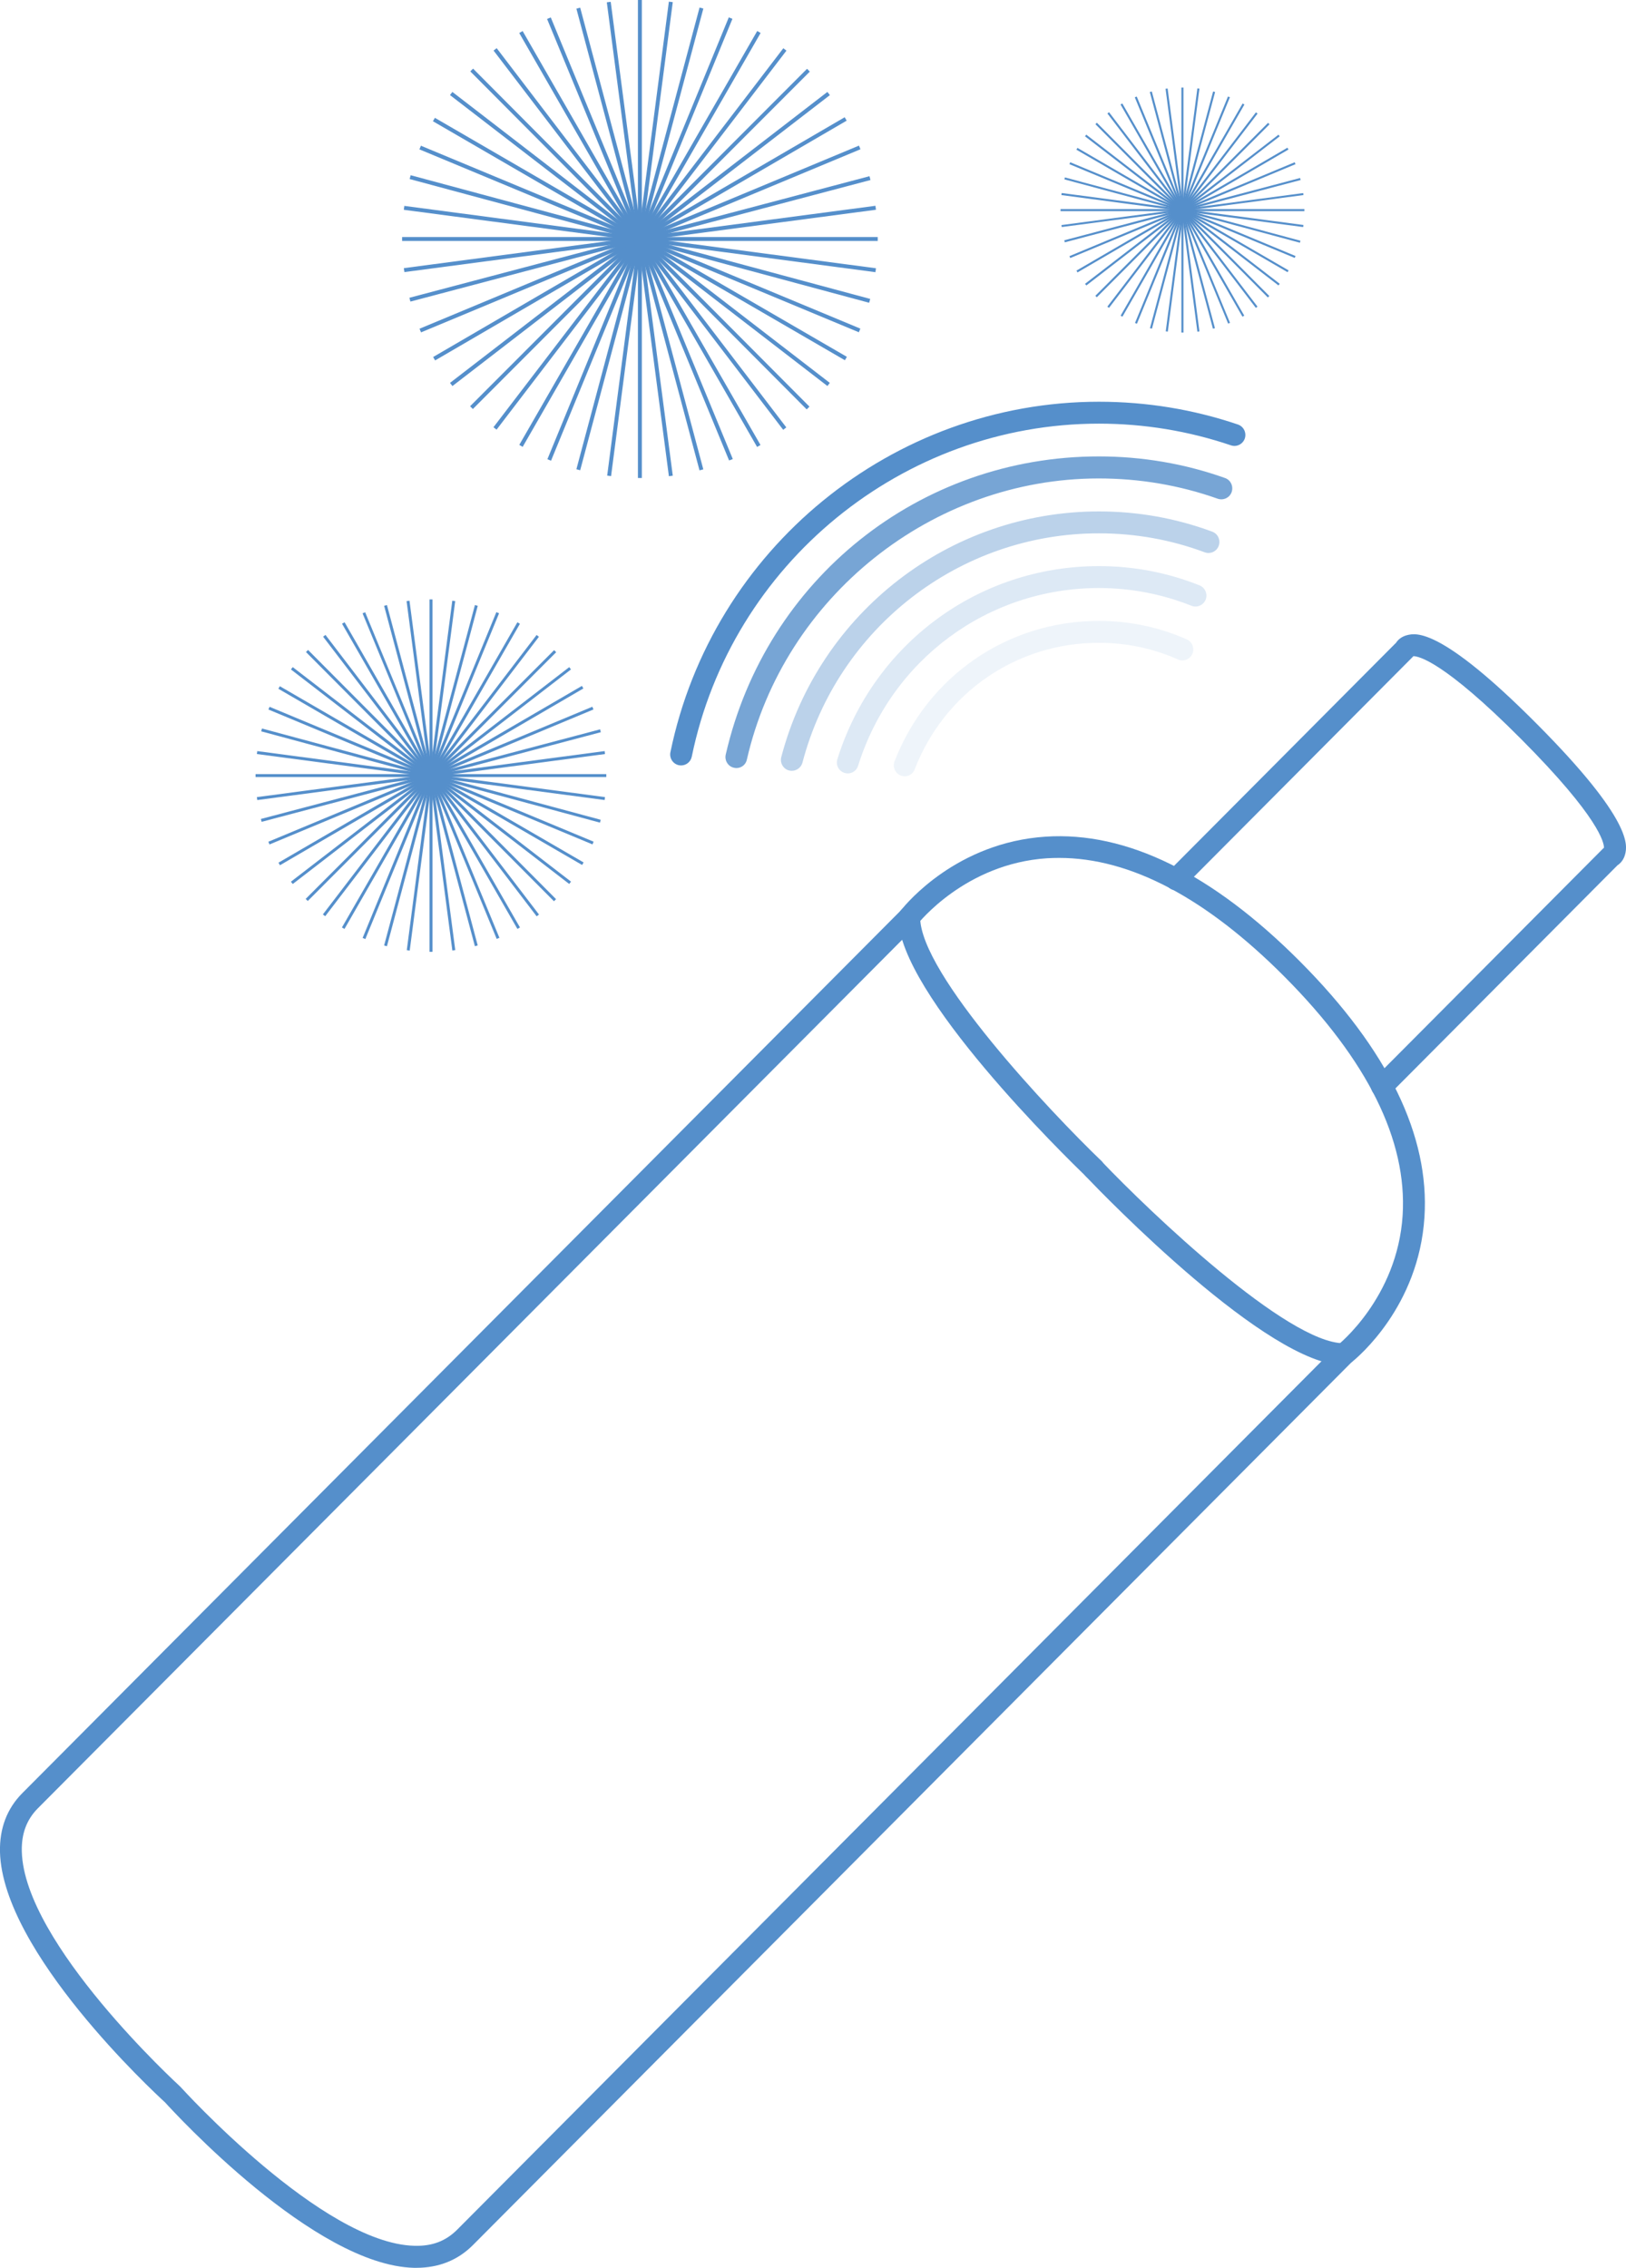 <svg width="175" height="244" viewBox="0 0 175 244" fill="none" xmlns="http://www.w3.org/2000/svg">
<g clip-path="url(#clip0_507_1627)">
<path d="M44.814 244C44.72 244 44.627 244 44.544 244C33.828 243.729 18.827 227.364 17.747 226.185C16.573 225.112 0.281 210.032 -0.001 199.268C-0.06 196.721 0.75 194.575 2.429 192.901L96.977 97.93C97.588 97.152 103.022 90.644 112.53 90.019C121.251 89.441 130.466 93.969 139.926 103.46C149.375 112.951 153.883 122.218 153.307 130.978C152.685 140.54 146.206 145.987 145.431 146.6L50.883 241.571C49.275 243.175 47.232 244 44.814 244ZM114.009 92.306C113.575 92.306 113.152 92.318 112.718 92.341C103.879 92.907 98.832 99.345 98.773 99.404C98.738 99.439 98.715 99.486 98.679 99.522L4.084 194.551C2.863 195.778 2.3 197.299 2.347 199.197C2.593 209.112 19.191 224.31 19.355 224.463C19.378 224.487 19.413 224.522 19.437 224.546C19.59 224.711 34.708 241.383 44.591 241.63C46.528 241.689 47.995 241.111 49.216 239.885L143.812 144.867C143.847 144.832 143.882 144.796 143.929 144.761C143.999 144.714 150.396 139.644 150.96 130.754C151.465 122.713 147.192 114.083 138.26 105.099C129.808 96.61 121.65 92.306 114.009 92.306Z" fill="#558FCB"/>
<path d="M148.732 118.044C148.427 118.044 148.134 117.926 147.899 117.702C147.441 117.242 147.441 116.5 147.899 116.04L172.537 91.292C172.572 91.257 172.595 91.233 172.631 91.21C172.631 90.691 172.161 88.002 163.733 79.537C155.364 71.131 152.665 70.6 152.125 70.6H152.113C152.089 70.635 152.054 70.659 152.031 70.694L127.393 95.442C126.935 95.902 126.196 95.902 125.738 95.442C125.28 94.982 125.28 94.24 125.738 93.78L150.258 69.15C150.481 68.796 150.892 68.466 151.491 68.325C152.383 68.124 155.059 67.487 165.4 77.886C175.741 88.274 175.119 90.974 174.92 91.858C174.779 92.459 174.438 92.872 174.086 93.096L149.566 117.726C149.343 117.926 149.038 118.044 148.732 118.044Z" fill="#558FCB"/>
<path d="M117.718 126.934C117.424 126.934 117.131 126.828 116.908 126.604C114.842 124.612 96.684 106.914 96.684 98.697C96.684 98.048 97.212 97.518 97.857 97.518C98.503 97.518 99.031 98.048 99.031 98.697C99.031 104.804 113.105 119.683 118.528 124.895C118.997 125.343 119.009 126.085 118.563 126.557C118.34 126.805 118.023 126.934 117.718 126.934Z" fill="#558FCB"/>
<path d="M144.645 146.884C136.463 146.884 118.845 128.644 116.861 126.569C116.415 126.097 116.427 125.355 116.896 124.907C117.366 124.458 118.105 124.47 118.551 124.942C123.74 130.389 138.553 144.526 144.633 144.526C145.279 144.526 145.807 145.056 145.807 145.705C145.807 146.353 145.302 146.884 144.645 146.884Z" fill="#558FCB"/>
<path d="M73.303 82.355C73.221 82.355 73.15 82.343 73.068 82.332C72.434 82.202 72.023 81.577 72.153 80.94C76.648 59.081 96.039 43.223 118.271 43.223C123.4 43.223 128.436 44.048 133.237 45.675C133.847 45.888 134.176 46.548 133.976 47.173C133.765 47.786 133.096 48.128 132.485 47.916C127.919 46.371 123.142 45.581 118.271 45.581C97.143 45.581 78.714 60.649 74.453 81.412C74.336 81.978 73.843 82.355 73.303 82.355Z" fill="#558FCB"/>
<g opacity="0.8">
<path d="M79.257 82.638C79.175 82.638 79.081 82.627 78.987 82.603C78.353 82.462 77.966 81.825 78.107 81.188C82.438 62.3 98.954 49.107 118.262 49.107C122.922 49.107 127.5 49.885 131.843 51.43C132.453 51.642 132.77 52.314 132.559 52.939C132.348 53.552 131.667 53.87 131.057 53.658C126.96 52.208 122.652 51.477 118.251 51.477C100.327 51.477 84.398 64.198 80.384 81.719C80.278 82.273 79.785 82.638 79.257 82.638Z" fill="#558FCB"/>
</g>
<g opacity="0.4">
<path d="M85.224 82.933C85.13 82.933 85.025 82.921 84.919 82.898C84.297 82.733 83.921 82.084 84.085 81.459C88.17 65.896 102.232 55.025 118.266 55.025C122.468 55.025 126.577 55.756 130.474 57.207C131.084 57.431 131.389 58.114 131.166 58.727C130.943 59.341 130.262 59.647 129.652 59.423C126.025 58.067 122.187 57.383 118.266 57.383C103.3 57.383 90.177 67.535 86.363 82.061C86.222 82.579 85.74 82.933 85.224 82.933Z" fill="#558FCB"/>
</g>
<g opacity="0.2">
<path d="M91.239 83.216C91.121 83.216 91.004 83.192 90.886 83.157C90.264 82.957 89.924 82.296 90.124 81.683C94.009 69.256 105.324 60.909 118.271 60.909C122.015 60.909 125.654 61.604 129.105 62.984C129.704 63.22 129.997 63.915 129.762 64.516C129.516 65.118 128.835 65.413 128.236 65.177C125.067 63.915 121.71 63.267 118.271 63.267C106.345 63.267 95.934 70.954 92.354 82.391C92.201 82.898 91.732 83.216 91.239 83.216Z" fill="#558FCB"/>
</g>
<g opacity="0.1">
<path d="M97.366 83.523C97.225 83.523 97.085 83.499 96.944 83.44C96.345 83.204 96.04 82.521 96.275 81.919C99.831 72.735 108.459 66.804 118.271 66.804C121.57 66.804 124.751 67.476 127.732 68.797C128.319 69.056 128.589 69.752 128.331 70.353C128.073 70.943 127.38 71.226 126.781 70.954C124.105 69.764 121.241 69.162 118.26 69.162C109.421 69.162 101.651 74.503 98.446 82.768C98.282 83.24 97.836 83.523 97.366 83.523Z" fill="#558FCB"/>
</g>
<path d="M65.253 83.287H27.504V83.605H65.253V83.287Z" fill="#558FCB"/>
<path d="M46.544 64.493H46.227V102.41H46.544V64.493Z" fill="#558FCB"/>
<path d="M59.636 69.949L32.898 96.715L33.122 96.94L59.86 70.174L59.636 69.949Z" fill="#558FCB"/>
<path d="M33.154 69.93L32.93 70.155L59.622 96.967L59.846 96.742L33.154 69.93Z" fill="#558FCB"/>
<path d="M64.585 78.473L28.078 88.115L28.159 88.423L64.666 78.781L64.585 78.473Z" fill="#558FCB"/>
<path d="M41.646 65.097L41.34 65.179L51.109 101.804L51.415 101.721L41.646 65.097Z" fill="#558FCB"/>
<path d="M55.683 66.955L36.801 99.788L37.075 99.947L55.957 67.115L55.683 66.955Z" fill="#558FCB"/>
<path d="M30.119 73.833L29.961 74.108L62.652 93.067L62.81 92.791L30.119 73.833Z" fill="#558FCB"/>
<path d="M62.629 73.798L29.973 92.817L30.132 93.093L62.788 74.073L62.629 73.798Z" fill="#558FCB"/>
<path d="M37.087 66.95L36.812 67.109L55.687 99.945L55.962 99.786L37.087 66.95Z" fill="#558FCB"/>
<path d="M51.113 65.102L41.34 101.726L41.646 101.808L51.419 65.184L51.113 65.102Z" fill="#558FCB"/>
<path d="M28.113 78.688L64.571 88.51L64.653 88.203L28.195 78.382L28.113 78.688Z" fill="#558FCB"/>
<path d="M27.645 85.763L27.692 86.081L65.112 81.129L65.077 80.811L27.645 85.763Z" fill="#558FCB"/>
<path d="M44.072 64.633L43.758 64.674L48.684 102.266L48.998 102.224L44.072 64.633Z" fill="#558FCB"/>
<path d="M57.751 68.32L34.75 98.385L35.001 98.579L58.002 68.514L57.751 68.32Z" fill="#558FCB"/>
<path d="M31.505 71.776L31.312 72.028L61.263 95.109L61.456 94.856L31.505 71.776Z" fill="#558FCB"/>
<path d="M63.752 76.039L28.883 90.565L29.004 90.859L63.873 76.333L63.752 76.039Z" fill="#558FCB"/>
<path d="M39.02 65.99L53.457 101.019L53.751 100.901L39.301 65.872L39.02 65.99Z" fill="#558FCB"/>
<path d="M53.421 65.864L39.027 100.915L39.32 101.036L53.714 65.985L53.421 65.864Z" fill="#558FCB"/>
<path d="M29.012 76.047L28.891 76.341L63.767 90.852L63.888 90.558L29.012 76.047Z" fill="#558FCB"/>
<path d="M31.309 94.865L31.508 95.112L61.452 72.027L61.264 71.779L31.309 94.865Z" fill="#558FCB"/>
<path d="M35.029 68.312L34.777 68.506L57.759 98.59L58.01 98.396L35.029 68.312Z" fill="#558FCB"/>
<path d="M48.677 64.632L43.781 102.231L44.096 102.273L48.992 64.674L48.677 64.632Z" fill="#558FCB"/>
<path d="M27.69 80.814L27.648 81.129L65.073 86.078L65.114 85.762L27.69 80.814Z" fill="#558FCB"/>
<path d="M140.387 22.496H114.141V22.72H140.387V22.496Z" fill="#558FCB"/>
<path d="M127.371 9.42H127.148V35.783H127.371V9.42Z" fill="#558FCB"/>
<path d="M136.477 13.216L117.887 31.826L118.044 31.984L136.634 13.375L136.477 13.216Z" fill="#558FCB"/>
<path d="M118.052 13.205L117.895 13.363L136.453 32.005L136.611 31.846L118.052 13.205Z" fill="#558FCB"/>
<path d="M139.925 19.151L114.543 25.855L114.6 26.072L139.982 19.368L139.925 19.151Z" fill="#558FCB"/>
<path d="M123.965 9.844L123.75 9.902L130.542 35.366L130.758 35.309L123.965 9.844Z" fill="#558FCB"/>
<path d="M133.738 11.135L120.609 33.962L120.802 34.075L133.931 11.247L133.738 11.135Z" fill="#558FCB"/>
<path d="M115.959 15.911L115.848 16.105L138.577 29.286L138.688 29.092L115.959 15.911Z" fill="#558FCB"/>
<path d="M138.561 15.893L115.855 29.116L115.967 29.31L138.673 16.086L138.561 15.893Z" fill="#558FCB"/>
<path d="M120.791 11.131L120.598 11.243L133.721 34.073L133.914 33.961L120.791 11.131Z" fill="#558FCB"/>
<path d="M130.561 9.843L123.766 35.307L123.981 35.365L130.776 9.901L130.561 9.843Z" fill="#558FCB"/>
<path d="M114.562 19.301L139.905 26.115L139.963 25.903L114.609 19.088L114.562 19.301Z" fill="#558FCB"/>
<path d="M114.238 24.217L114.273 24.429L140.285 20.987L140.261 20.774L114.238 24.217Z" fill="#558FCB"/>
<path d="M125.666 9.521L125.445 9.55L128.87 35.687L129.091 35.657L125.666 9.521Z" fill="#558FCB"/>
<path d="M135.171 12.087L119.18 32.99L119.357 33.127L135.348 12.223L135.171 12.087Z" fill="#558FCB"/>
<path d="M116.909 14.486L116.773 14.664L137.597 30.711L137.733 30.533L116.909 14.486Z" fill="#558FCB"/>
<path d="M139.345 17.457L115.102 27.557L115.187 27.764L139.43 17.664L139.345 17.457Z" fill="#558FCB"/>
<path d="M122.133 10.47L132.18 34.817L132.38 34.734L122.344 10.387L122.133 10.47Z" fill="#558FCB"/>
<path d="M132.164 10.38L122.156 34.749L122.362 34.835L132.37 10.465L132.164 10.38Z" fill="#558FCB"/>
<path d="M115.183 17.456L115.098 17.663L139.346 27.752L139.432 27.545L115.183 17.456Z" fill="#558FCB"/>
<path d="M116.777 30.537L116.918 30.714L137.729 14.667L137.6 14.49L116.777 30.537Z" fill="#558FCB"/>
<path d="M119.361 12.073L119.184 12.209L135.162 33.126L135.339 32.989L119.361 12.073Z" fill="#558FCB"/>
<path d="M128.869 9.51L125.465 35.652L125.686 35.681L129.09 9.539L128.869 9.51Z" fill="#558FCB"/>
<path d="M114.263 20.767L114.234 20.989L140.255 24.43L140.284 24.208L114.263 20.767Z" fill="#558FCB"/>
<path d="M94.466 25.502H43.277V25.927H94.466V25.502Z" fill="#558FCB"/>
<path d="M69.079 0H68.656V51.429H69.079V0Z" fill="#558FCB"/>
<path d="M86.859 7.403L50.594 43.707L50.892 44.008L87.157 7.704L86.859 7.403Z" fill="#558FCB"/>
<path d="M50.916 7.384L50.617 7.684L86.821 44.05L87.12 43.75L50.916 7.384Z" fill="#558FCB"/>
<path d="M93.579 18.959L44.062 32.038L44.17 32.448L93.686 19.37L93.579 18.959Z" fill="#558FCB"/>
<path d="M62.443 0.824L62.035 0.934L75.286 50.609L75.694 50.499L62.443 0.824Z" fill="#558FCB"/>
<path d="M81.497 3.335L55.887 47.867L56.253 48.08L81.863 3.547L81.497 3.335Z" fill="#558FCB"/>
<path d="M46.805 12.678L46.594 13.045L90.933 38.76L91.145 38.392L46.805 12.678Z" fill="#558FCB"/>
<path d="M90.911 12.615L46.617 38.412L46.829 38.779L91.123 12.982L90.911 12.615Z" fill="#558FCB"/>
<path d="M56.249 3.34L55.883 3.552L81.483 48.09L81.849 47.878L56.249 3.34Z" fill="#558FCB"/>
<path d="M75.291 0.81L62.035 50.486L62.443 50.596L75.699 0.92L75.291 0.81Z" fill="#558FCB"/>
<path d="M44.09 19.265L93.541 32.576L93.659 32.163L44.196 18.852L44.09 19.265Z" fill="#558FCB"/>
<path d="M43.465 28.851L43.523 29.275L94.278 22.567L94.219 22.142L43.465 28.851Z" fill="#558FCB"/>
<path d="M65.728 0.195L65.309 0.25L71.99 51.237L72.409 51.182L65.728 0.195Z" fill="#558FCB"/>
<path d="M84.306 5.19L53.109 45.968L53.444 46.227L84.641 5.449L84.306 5.19Z" fill="#558FCB"/>
<path d="M48.687 9.891L48.43 10.228L89.052 41.533L89.309 41.196L48.687 9.891Z" fill="#558FCB"/>
<path d="M92.446 15.667L45.152 35.369L45.314 35.761L92.608 16.059L92.446 15.667Z" fill="#558FCB"/>
<path d="M58.879 2.04L78.469 49.543L78.868 49.39L59.278 1.875L58.879 2.04Z" fill="#558FCB"/>
<path d="M78.437 1.867L58.914 49.408L59.305 49.57L78.828 2.029L78.437 1.867Z" fill="#558FCB"/>
<path d="M45.302 15.679L45.141 16.071L92.434 35.749L92.596 35.357L45.302 15.679Z" fill="#558FCB"/>
<path d="M48.434 41.195L48.692 41.537L89.317 10.234L89.047 9.892L48.434 41.195Z" fill="#558FCB"/>
<path d="M53.456 5.183L53.121 5.441L84.292 46.245L84.627 45.986L53.456 5.183Z" fill="#558FCB"/>
<path d="M71.988 0.176L65.348 51.173L65.767 51.228L72.407 0.231L71.988 0.176Z" fill="#558FCB"/>
<path d="M43.516 22.152L43.461 22.573L94.221 29.284L94.276 28.863L43.516 22.152Z" fill="#558FCB"/>
</g>
<defs>
<clipPath id="clip0_507_1627">
<rect width="175" height="244" fill="white"/>
</clipPath>
</defs>
</svg>
